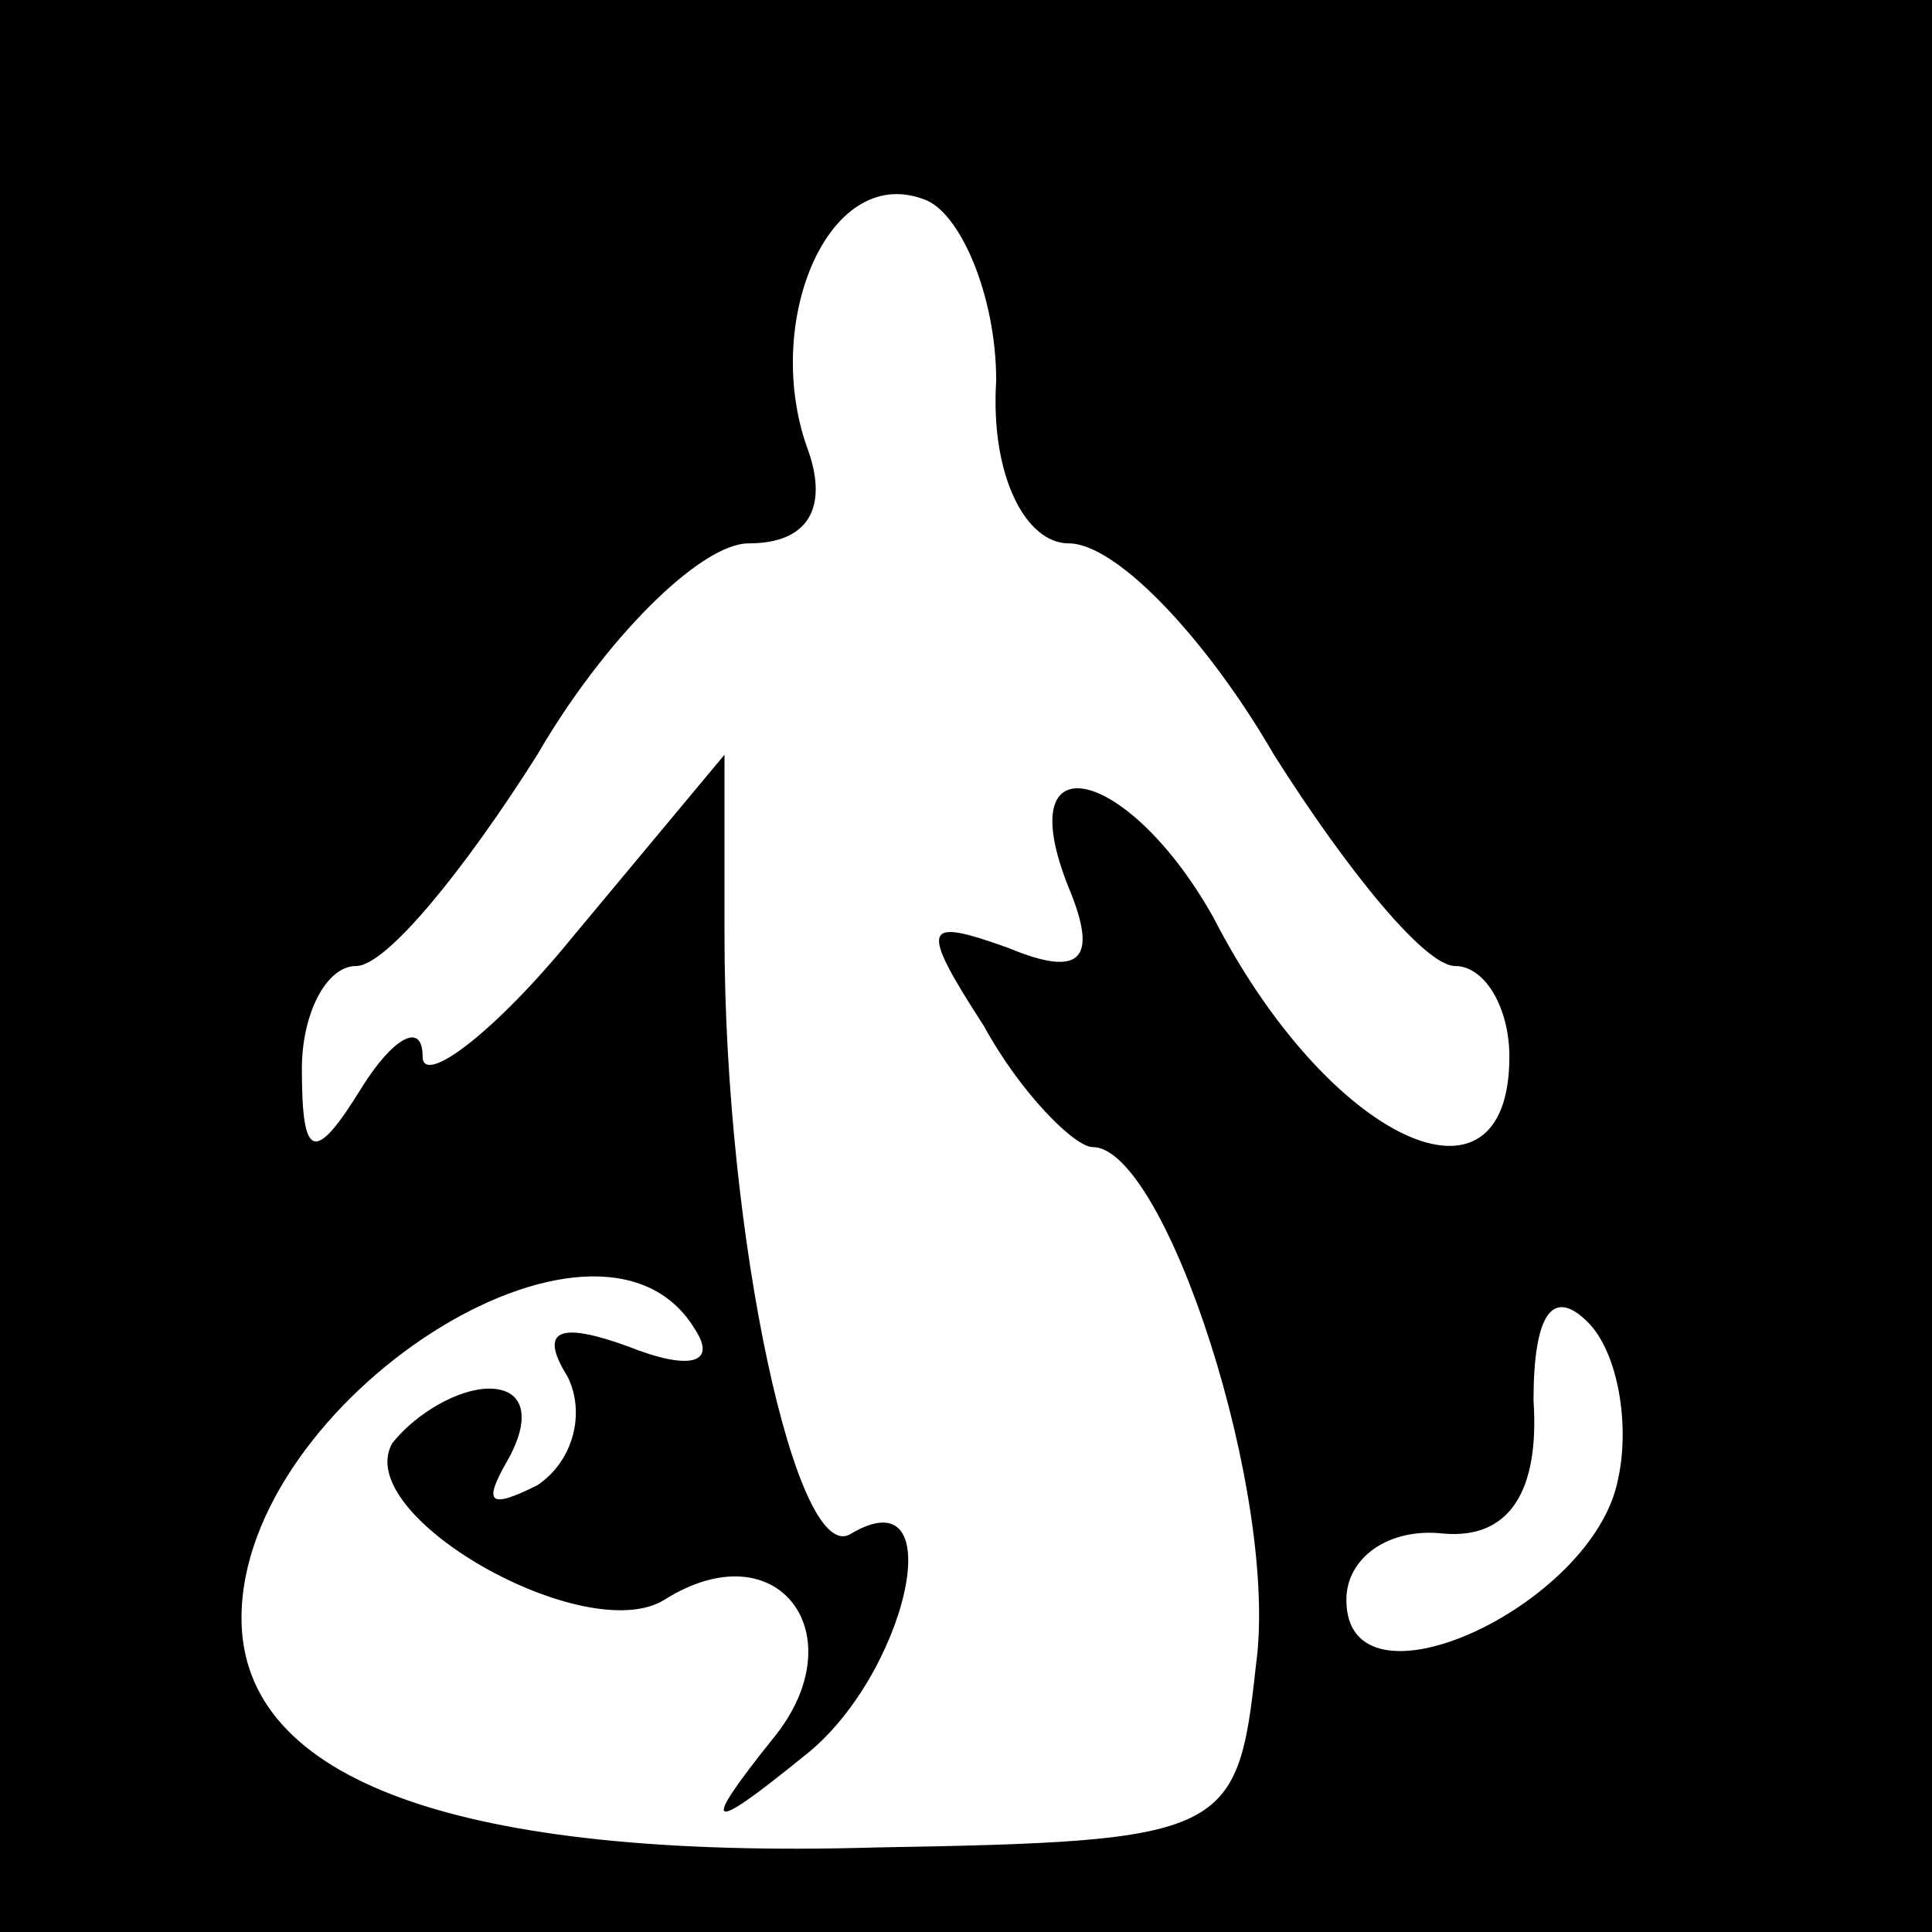 <?xml version="1.0" standalone="no"?>
<!DOCTYPE svg PUBLIC "-//W3C//DTD SVG 20010904//EN"
 "http://www.w3.org/TR/2001/REC-SVG-20010904/DTD/svg10.dtd">
<svg version="1.0" xmlns="http://www.w3.org/2000/svg"
 width="32pt" height="32pt" viewBox="0 0 32 32"
 preserveAspectRatio="xMidYMid meet">
<rect x="0" y="0" width="32" height="32" fill="#808080" stroke="none"/>
<g transform="translate(0,32) scale(0.1,-0.1)"
fill="#000000" stroke="none">
<path fill="#000000" stroke="none" d="M0 160 l0 -160 160 0 160 0 0 160 0
160 -160 0 -160 0 0 -160z"/>
<path fill="#ffffff" stroke="none" d="M165 257 c-1 -16 5 -27 12 -27 8 0 23
-16 34 -35 12 -19 25 -35 30 -35 5 0 9 -7 9 -15 0 -28 -30 -14 -49 23 -14 25
-34 30 -24 5 5 -12 2 -15 -10 -10 -14 5 -15 4 -4 -13 6 -11 15 -20 18 -20 12
0 31 -58 27 -86 -3 -28 -5 -29 -63 -30 -69 -2 -105 11 -105 38 0 36 59 74 75
48 4 -6 -1 -7 -11 -3 -11 4 -15 3 -10 -5 3 -6 1 -14 -5 -18 -8 -4 -9 -3 -5 4
4 7 3 12 -3 12 -5 0 -12 -4 -16 -9 -7 -12 32 -34 45 -26 19 12 32 -6 18 -23
-12 -15 -11 -16 5 -3 17 13 25 47 8 37 -9 -6 -21 49 -21 99 l0 30 -25 -30
c-13 -16 -25 -25 -25 -20 0 6 -5 3 -10 -5 -8 -13 -10 -12 -10 3 0 9 4 17 9 17
5 0 18 16 30 35 11 19 27 35 35 35 10 0 13 6 10 15 -8 21 3 48 19 42 6 -2 12
-16 12 -30z"/>
<path fill="#ffffff" stroke="none" d="M268 75 c-4 -21 -45 -40 -45 -20 0 7 7
12 16 11 11 -1 16 7 15 22 0 14 3 19 9 13 5 -5 7 -17 5 -26z"/>
</g>
</svg>
